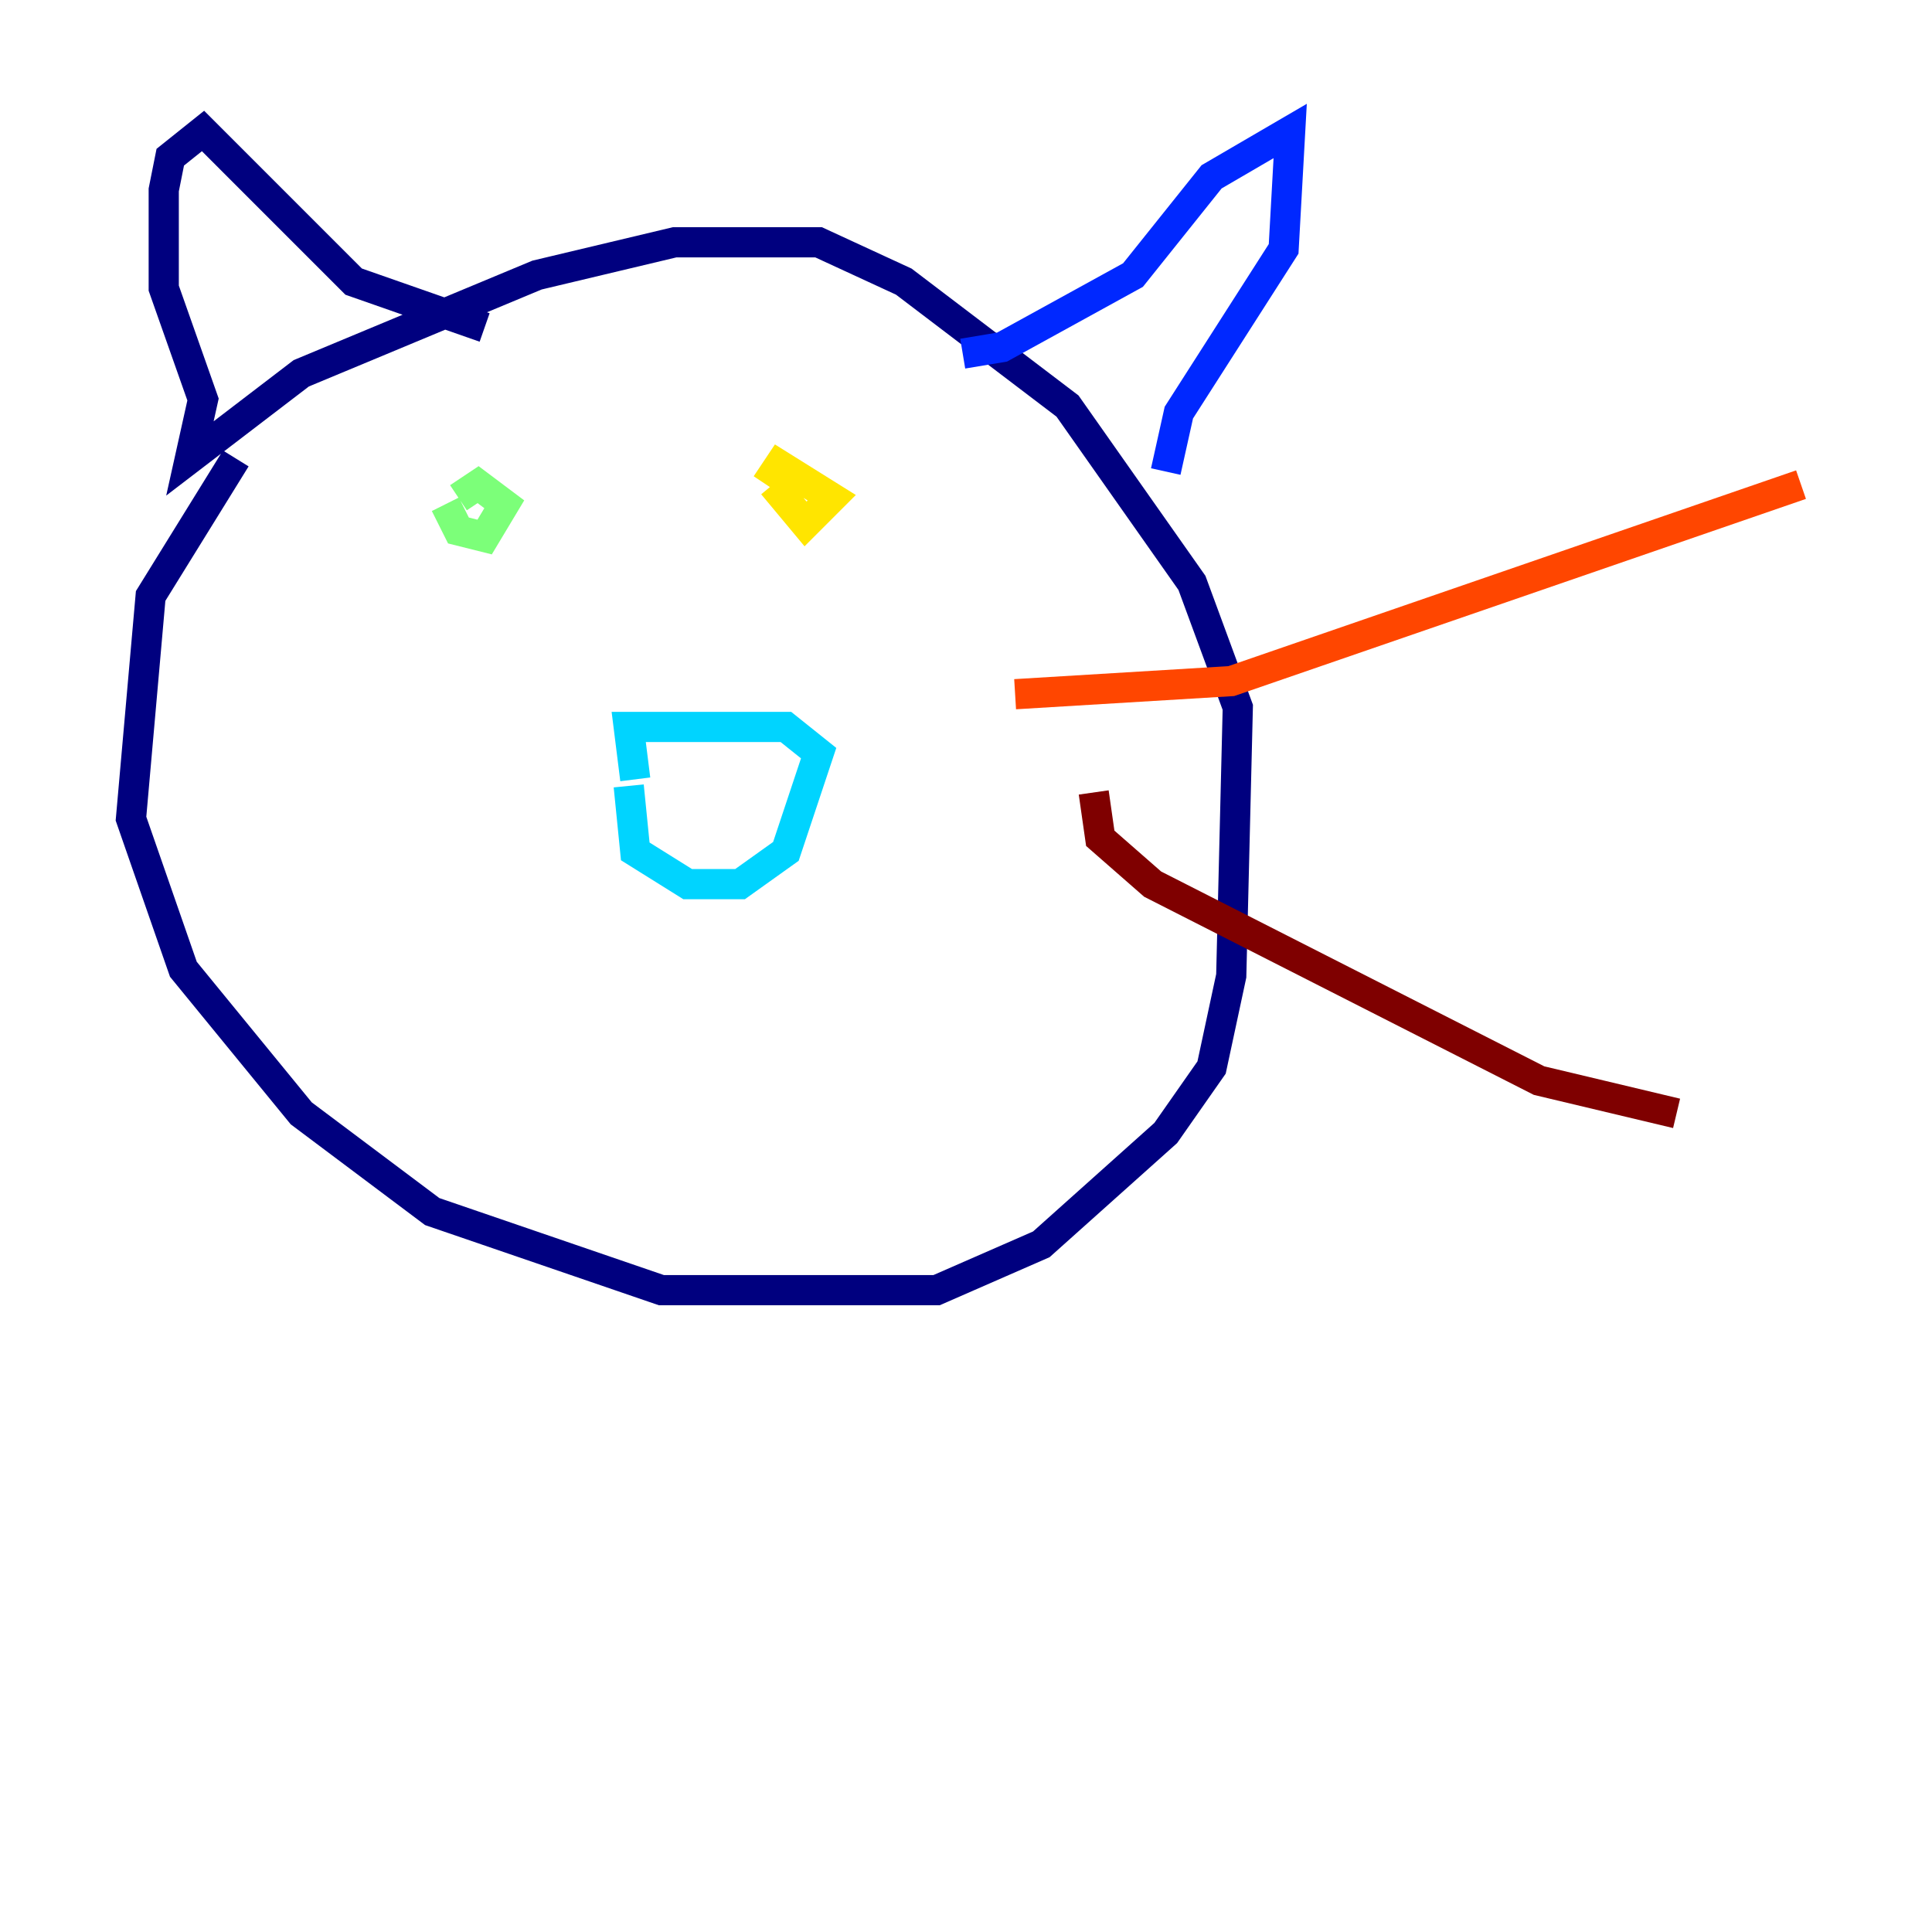 <?xml version="1.0" encoding="utf-8" ?>
<svg baseProfile="tiny" height="128" version="1.2" viewBox="0,0,128,128" width="128" xmlns="http://www.w3.org/2000/svg" xmlns:ev="http://www.w3.org/2001/xml-events" xmlns:xlink="http://www.w3.org/1999/xlink"><defs /><polyline fill="none" points="15.62,30.373 9.98,39.485 8.678,54.237 12.149,64.217 19.959,73.763 28.637,80.271 43.824,85.478 62.047,85.478 68.99,82.441 77.234,75.064 80.271,70.725 81.573,64.651 82.007,46.861 78.969,38.617 70.725,26.902 59.878,18.658 54.237,16.054 44.691,16.054 35.58,18.224 19.959,24.732 12.583,30.373 13.451,26.468 10.848,19.091 10.848,12.583 11.281,10.414 13.451,8.678 23.43,18.658 32.108,21.695" stroke="#00007f" stroke-width="2" /><polyline fill="none" points="63.783,23.43 66.386,22.997 75.064,18.224 80.271,11.715 85.478,8.678 85.044,16.488 78.102,27.336 77.234,31.241" stroke="#0028ff" stroke-width="2" /><polyline fill="none" points="41.654,52.068 42.088,56.407 45.559,58.576 49.031,58.576 52.068,56.407 54.237,49.898 52.068,48.163 41.654,48.163 42.088,51.634" stroke="#00d4ff" stroke-width="2" /><polyline fill="none" points="29.505,33.41 30.373,35.146 32.108,35.58 33.41,33.41 31.675,32.108 30.373,32.976" stroke="#7cff79" stroke-width="2" /><polyline fill="none" points="51.2,32.108 53.37,34.712 55.105,32.976 51.634,30.807 50.766,32.108" stroke="#ffe500" stroke-width="2" /><polyline fill="none" points="67.254,45.993 81.573,45.125 119.322,32.108" stroke="#ff4600" stroke-width="2" /><polyline fill="none" points="72.461,52.502 72.895,55.539 76.366,58.576 101.966,71.593 111.078,73.763" stroke="#7f0000" stroke-width="2" /></svg>
